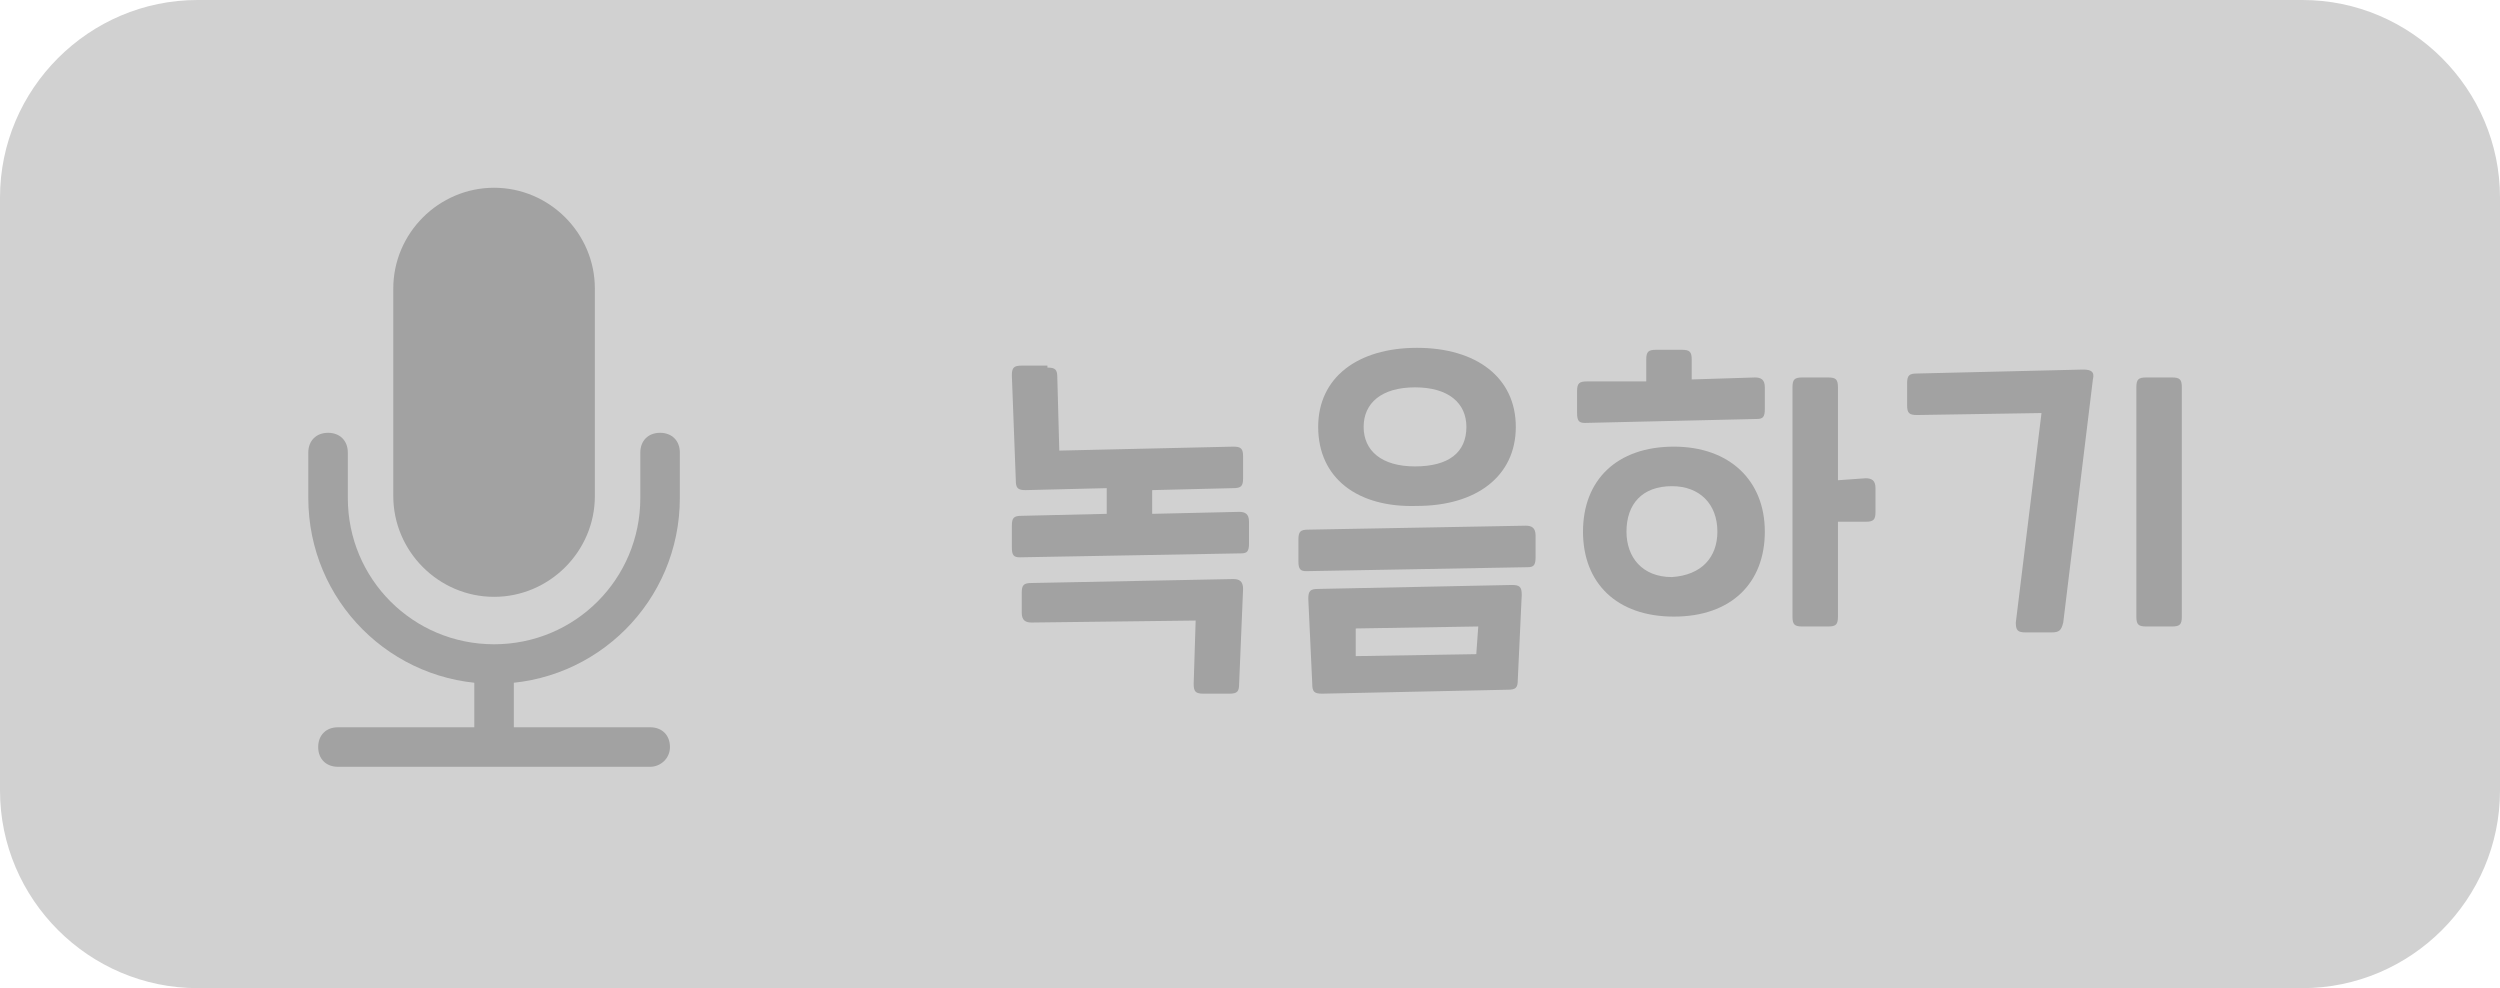 <?xml version="1.0" encoding="utf-8"?>
<!-- Generator: Adobe Illustrator 25.4.1, SVG Export Plug-In . SVG Version: 6.00 Build 0)  -->
<svg version="1.0" id="레이어_1" xmlns="http://www.w3.org/2000/svg" xmlns:xlink="http://www.w3.org/1999/xlink" x="0px"
	 y="0px" width="126.5px" height="50px" viewBox="0 0 126.5 50" style="enable-background:new 0 0 126.5 50;" xml:space="preserve">
<style type="text/css">
	.st0{fill:#D1D1D1;}
	.st1{fill:#A2A2A2;}
</style>
<g>
	<g>
		<path class="st0" d="M126.5,40c0,5.5-4.5,10-10,10H10C4.5,50,0,45.5,0,40V10C0,4.5,4.5,0,10,0h106.5c5.5,0,10,4.5,10,10V40z"/>
		<g>
			<path class="st1" d="M30.1,25.1c0,2.8-2.3,5.1-5.1,5.1l0,0c-2.8,0-5.1-2.3-5.1-5.1V14.6c0-2.8,2.3-5.1,5.1-5.1l0,0
				c2.8,0,5.1,2.3,5.1,5.1V25.1z"/>
			<path class="st1" d="M25,34.6c-5.2,0-9.4-4.2-9.4-9.4v-2.3c0-0.6,0.4-1,1-1s1,0.4,1,1v2.3c0,4.1,3.3,7.4,7.4,7.4s7.4-3.3,7.4-7.4
				v-2.3c0-0.6,0.4-1,1-1s1,0.4,1,1v2.3C34.4,30.4,30.2,34.6,25,34.6z"/>
			<rect x="24" y="33.8" class="st1" width="2" height="3.8"/>
			<path class="st1" d="M32.9,38.8H17.1c-0.6,0-1-0.4-1-1s0.4-1,1-1h15.8c0.6,0,1,0.4,1,1S33.4,38.8,32.9,38.8z"/>
		</g>
	</g>
	<g>
		<g>
			<path class="st1" d="M53,18.6c0.4,0,0.5,0.1,0.5,0.5l0.1,3.7l8.8-0.2c0.4,0,0.5,0.1,0.5,0.5v1.1c0,0.4-0.1,0.5-0.5,0.5l-4.1,0.1
				V26l4.4-0.1c0.3,0,0.5,0.1,0.5,0.5v1.1c0,0.4-0.1,0.5-0.4,0.5l-11.2,0.2c-0.3,0-0.4-0.1-0.4-0.5v-1.1c0-0.4,0.1-0.5,0.5-0.5
				L56,26v-1.3l-4.1,0.1c-0.4,0-0.5-0.1-0.5-0.5l-0.2-5.3c0-0.4,0.1-0.5,0.5-0.5H53z M60.9,35.1c-0.4,0-0.5-0.1-0.5-0.5l0.1-3.2
				l-8.3,0.1c-0.3,0-0.5-0.1-0.5-0.5V30c0-0.4,0.1-0.5,0.5-0.5l10.2-0.2c0.3,0,0.5,0.1,0.5,0.5l-0.2,4.8c0,0.4-0.1,0.5-0.5,0.5H60.9
				z"/>
			<path class="st1" d="M77.2,26.6c0.3,0,0.5,0.1,0.5,0.5v1.1c0,0.4-0.1,0.5-0.4,0.5l-11.2,0.2c-0.3,0-0.4-0.1-0.4-0.5v-1.1
				c0-0.4,0.1-0.5,0.5-0.5L77.2,26.6z M66.9,35.1c-0.4,0-0.5-0.1-0.5-0.5l-0.2-4.3c0-0.4,0.1-0.5,0.5-0.5l9.8-0.2
				c0.4,0,0.5,0.1,0.5,0.5l-0.2,4.3c0,0.4-0.1,0.5-0.5,0.5L66.9,35.1z M66.7,21.6c0-2.5,2-4,5-4c3,0,5,1.5,5,4s-2,4-5,4
				C68.7,25.7,66.7,24.2,66.7,21.6z M68.6,33.2l6.1-0.1l0.1-1.4l-6.2,0.1L68.6,33.2z M74.2,21.6c0-1.2-0.9-2-2.6-2s-2.6,0.8-2.6,2
				s0.9,2,2.6,2S74.2,22.9,74.2,21.6z"/>
			<path class="st1" d="M83.3,19.3v-1.1c0-0.4,0.1-0.5,0.5-0.5h1.3c0.4,0,0.5,0.1,0.5,0.5v1l3.2-0.1c0.3,0,0.5,0.1,0.5,0.5v1.1
				c0,0.4-0.1,0.5-0.4,0.5l-8.7,0.2c-0.3,0-0.4-0.1-0.4-0.5v-1.1c0-0.4,0.1-0.5,0.5-0.5L83.3,19.3z M80.1,26.9
				c0-2.6,1.7-4.3,4.6-4.3c2.8,0,4.6,1.7,4.6,4.3c0,2.6-1.7,4.3-4.6,4.3C81.8,31.2,80.1,29.5,80.1,26.9z M86.9,26.9
				c0-1.4-0.9-2.3-2.3-2.3c-1.5,0-2.3,0.9-2.3,2.3c0,1.3,0.8,2.3,2.3,2.3C86.1,29.1,86.9,28.2,86.9,26.9z M93,26.4v4.8
				c0,0.4-0.1,0.5-0.5,0.5h-1.3c-0.4,0-0.5-0.1-0.5-0.5V19.6c0-0.4,0.1-0.5,0.5-0.5h1.3c0.4,0,0.5,0.1,0.5,0.5v4.7l1.4-0.1
				c0.3,0,0.5,0.1,0.5,0.5v1.2c0,0.4-0.1,0.5-0.5,0.5L93,26.4z"/>
			<path class="st1" d="M96.5,19.4c0-0.4,0.1-0.5,0.5-0.5l8.4-0.2c0.4,0,0.6,0.1,0.5,0.5l-1.5,12.3c-0.1,0.4-0.2,0.5-0.6,0.5h-1.3
				c-0.4,0-0.5-0.1-0.5-0.5l1.3-10.6L97,21c-0.4,0-0.5-0.1-0.5-0.5V19.4z M108.1,19.6c0-0.4,0.1-0.5,0.5-0.5h1.3
				c0.4,0,0.5,0.1,0.5,0.5v11.6c0,0.4-0.1,0.5-0.5,0.5h-1.3c-0.4,0-0.5-0.1-0.5-0.5V19.6z"/>
		</g>
	</g>
</g>
</svg>
